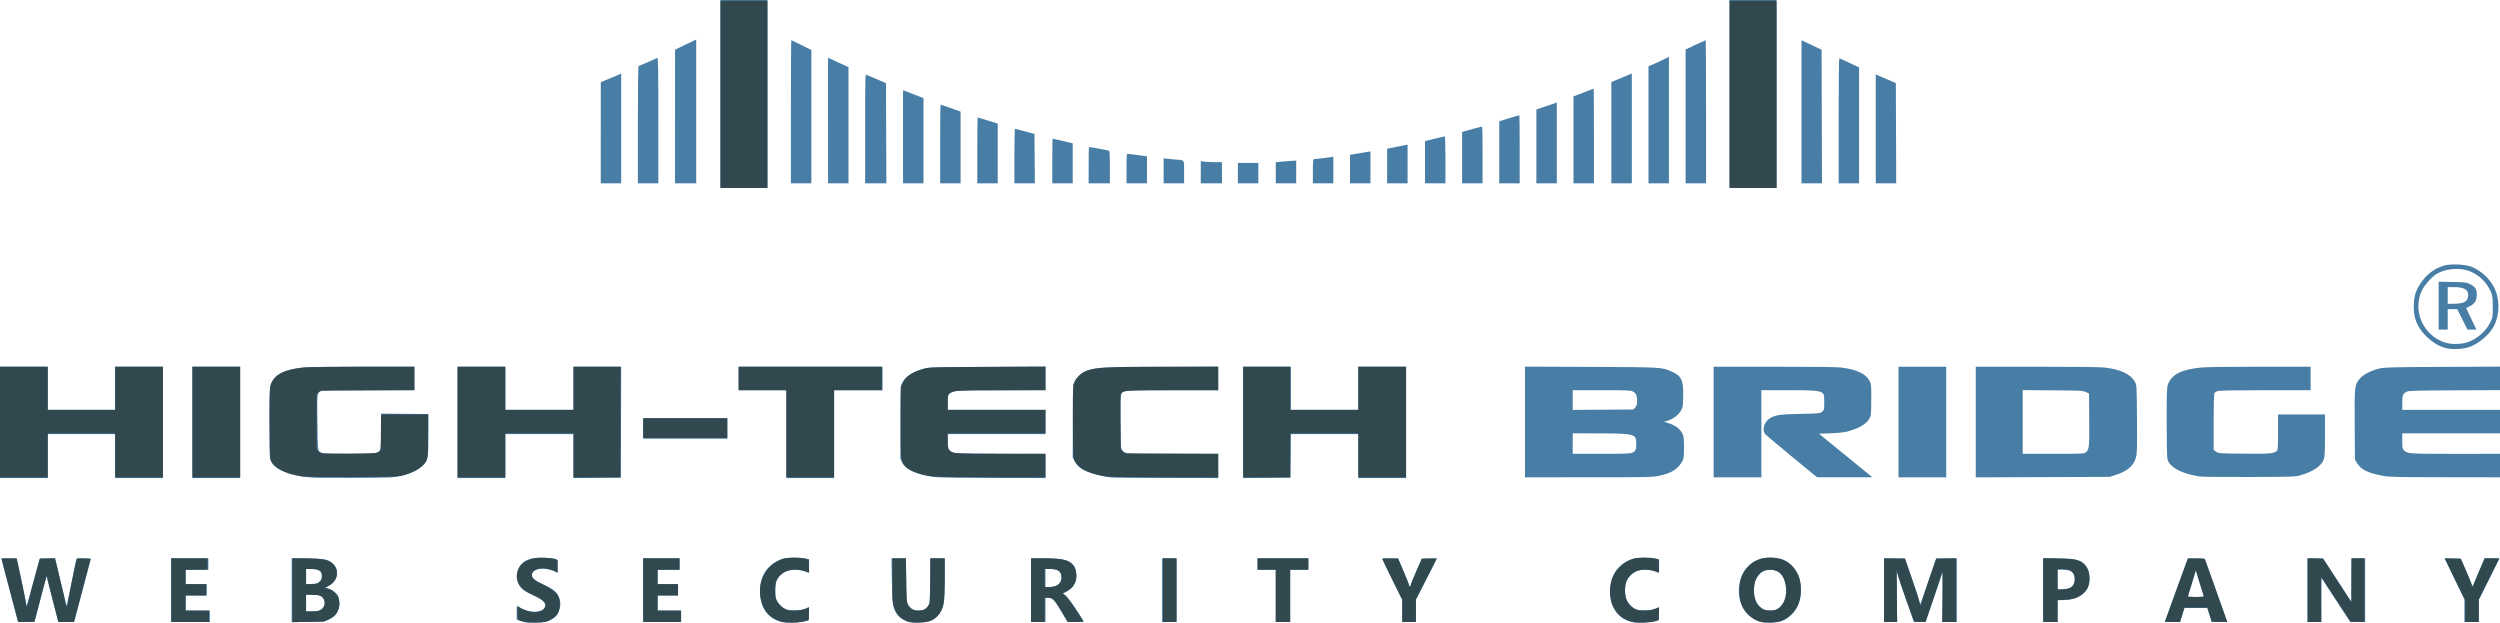 <?xml version="1.0" encoding="UTF-8"?>
<svg xmlns="http://www.w3.org/2000/svg" xmlns:xlink="http://www.w3.org/1999/xlink" width="365pt" height="90.91pt" viewBox="0 0 365 90.91" version="1.1">
<g id="surface1">
<path style=" stroke:none;fill-rule:nonzero;fill:rgb(28.2%,48.999%,65.099%);fill-opacity:1;" d="M 273.859 18.816 L 273.859 10.859 L 275.324 11.496 L 276.793 12.129 L 276.848 26.77 L 273.859 26.77 Z M 268.441 17.645 C 268.441 12.613 268.484 8.52 268.535 8.52 C 268.59 8.52 269.262 8.816 270.027 9.18 L 271.426 9.844 L 271.426 26.77 L 268.441 26.77 Z M 263.02 16.324 L 263.02 5.875 L 264.488 6.57 L 265.953 7.262 L 266.008 26.77 L 263.02 26.77 Z M 246.098 17 L 246.098 7.227 L 247.535 6.547 C 248.328 6.172 249 5.867 249.031 5.867 C 249.059 5.867 249.086 10.57 249.086 16.32 L 249.086 26.77 L 246.098 26.77 Z M 240.68 18.219 L 240.68 9.668 L 241.316 9.41 C 241.664 9.266 242.336 8.957 242.809 8.723 L 243.664 8.297 L 243.664 26.77 L 240.68 26.77 Z M 235.258 19.375 L 235.258 11.98 L 236.336 11.531 C 236.93 11.285 237.602 11.004 237.832 10.906 L 238.246 10.73 L 238.246 26.77 L 235.258 26.77 Z M 229.73 20.422 L 229.73 14.07 L 230.531 13.77 C 230.973 13.602 231.629 13.352 231.988 13.207 C 232.348 13.062 232.66 12.945 232.68 12.945 C 232.699 12.945 232.715 16.055 232.715 19.859 L 232.715 26.77 L 229.73 26.77 Z M 224.309 21.379 L 224.312 15.988 L 225.805 15.477 L 227.297 14.969 L 227.297 26.77 L 224.309 26.77 L 224.312 21.379 Z M 218.891 22.242 L 218.891 17.711 L 220.34 17.254 C 221.133 17.004 221.805 16.82 221.832 16.844 C 221.855 16.871 221.875 19.113 221.875 21.832 L 221.875 26.77 L 218.891 26.77 Z M 213.469 23.02 L 213.469 19.266 L 213.828 19.156 C 214.32 19.004 216.305 18.477 216.387 18.477 C 216.426 18.477 216.457 20.34 216.457 22.621 L 216.457 26.77 L 213.469 26.77 Z M 208.051 23.688 L 208.051 20.605 L 209.43 20.258 C 210.188 20.07 210.859 19.914 210.922 19.914 C 210.996 19.914 211.035 21.07 211.035 23.344 L 211.035 26.77 L 208.051 26.77 Z M 202.52 24.242 L 202.52 21.715 L 203.766 21.469 C 204.449 21.336 205.121 21.199 205.258 21.164 L 205.508 21.105 L 205.508 26.77 L 202.52 26.77 Z M 197.102 24.684 L 197.102 22.602 L 198.289 22.406 C 198.941 22.301 199.613 22.188 199.781 22.156 L 200.086 22.098 L 200.086 26.77 L 197.102 26.77 Z M 191.68 25 C 191.68 23.66 191.715 23.23 191.82 23.23 C 192.105 23.227 193.867 23.023 194.258 22.953 L 194.668 22.875 L 194.668 26.77 L 191.68 26.77 Z M 186.262 25.23 L 186.262 23.688 L 186.73 23.629 C 186.988 23.598 187.66 23.543 188.223 23.508 L 189.246 23.445 L 189.246 26.77 L 186.262 26.77 Z M 180.73 25.277 L 180.73 23.785 L 183.719 23.785 L 183.719 26.77 L 180.73 26.77 Z M 175.312 25.152 L 175.312 23.531 L 175.824 23.602 C 176.105 23.641 176.805 23.672 177.371 23.672 L 178.406 23.672 L 178.406 26.77 L 175.312 26.77 Z M 169.891 24.938 L 169.891 23.102 L 170.305 23.164 C 170.535 23.195 171.117 23.254 171.605 23.293 C 173 23.398 172.879 23.223 172.879 25.117 L 172.879 26.77 L 169.891 26.77 Z M 164.473 24.613 C 164.473 22.633 164.488 22.457 164.664 22.457 C 164.77 22.457 165.441 22.539 166.156 22.641 L 167.457 22.824 L 167.457 26.77 L 164.473 26.77 Z M 158.941 24.117 C 158.941 22.656 158.969 21.461 159 21.461 C 159.121 21.461 161.656 21.918 161.844 21.973 C 162.02 22.023 162.039 22.238 162.039 24.398 L 162.039 26.77 L 158.941 26.77 Z M 153.633 23.508 C 153.633 21.715 153.656 20.246 153.691 20.246 C 153.723 20.246 154.395 20.398 155.184 20.586 L 156.617 20.926 L 156.617 26.77 L 153.633 26.77 Z M 148.102 22.789 C 148.102 20.598 148.141 18.809 148.184 18.809 C 148.23 18.809 148.891 18.977 149.648 19.18 L 151.031 19.547 L 151.062 23.16 L 151.09 26.77 L 148.102 26.77 Z M 142.684 21.961 C 142.684 19.312 142.711 17.148 142.746 17.148 C 142.785 17.148 143.457 17.352 144.242 17.598 L 145.668 18.047 L 145.668 26.77 L 142.684 26.77 Z M 137.262 21.02 C 137.262 17.855 137.293 15.27 137.328 15.27 C 137.363 15.27 138.035 15.5 138.82 15.781 L 140.246 16.297 L 140.246 26.77 L 137.262 26.77 Z M 131.844 19.969 L 131.844 13.168 L 132.535 13.434 C 132.914 13.578 133.586 13.84 134.027 14.012 L 134.828 14.328 L 134.828 26.77 L 131.844 26.77 Z M 126.312 18.812 C 126.312 11.273 126.32 10.855 126.508 10.926 C 126.613 10.965 127.297 11.254 128.027 11.57 L 129.355 12.141 L 129.383 19.457 L 129.41 26.77 L 126.312 26.77 Z M 120.891 17.594 L 120.891 8.418 L 121.973 8.926 C 122.562 9.203 123.234 9.512 123.465 9.613 L 123.879 9.793 L 123.879 26.77 L 120.895 26.77 L 120.895 17.594 Z M 115.473 16.32 C 115.473 10.57 115.496 5.867 115.531 5.867 C 115.562 5.867 116.234 6.191 117.023 6.586 L 118.461 7.305 L 118.461 26.77 L 115.473 26.77 Z M 98.555 17.008 L 98.559 7.25 L 100.102 6.508 L 101.648 5.766 L 101.648 26.77 L 98.551 26.77 Z M 93.129 18.199 C 93.129 12.48 93.168 9.625 93.242 9.625 C 93.305 9.625 93.914 9.375 94.598 9.066 C 95.281 8.758 95.902 8.477 95.977 8.445 C 96.09 8.398 96.117 10.266 96.117 17.578 L 96.117 26.77 L 93.129 26.77 Z M 87.711 19.387 L 87.715 12.004 L 89.207 11.379 L 90.695 10.754 L 90.695 26.77 L 87.711 26.77 Z M 252.516 13.719 L 252.516 0.004 L 259.371 0.004 L 259.371 27.434 L 252.516 27.434 Z M 105.188 13.719 L 105.188 0.004 L 112.043 0.004 L 112.043 27.434 L 105.188 27.434 Z M 359.422 44.234 C 360.055 44.074 360.355 43.703 360.355 43.09 C 360.355 42.258 359.742 41.922 358.227 41.922 L 357.367 41.922 L 357.367 44.355 L 358.148 44.355 C 358.578 44.355 359.152 44.301 359.422 44.234 Z M 356.039 44.625 L 356.039 41.129 L 358.062 41.168 C 359.965 41.203 360.117 41.223 360.621 41.48 C 361.398 41.883 361.625 42.234 361.613 43.023 C 361.605 43.871 361.301 44.371 360.586 44.711 L 360.051 44.965 L 360.801 46.543 L 361.555 48.117 L 360.242 48.117 L 359.5 46.625 L 358.754 45.133 L 357.367 45.133 L 357.367 48.117 L 356.039 48.117 Z M 360.164 49.996 C 361.586 49.559 362.973 48.359 363.598 47.035 C 363.934 46.316 363.945 46.242 363.945 44.801 C 363.949 43.488 363.914 43.227 363.688 42.66 C 363.094 41.184 361.77 39.953 360.281 39.492 C 358.859 39.055 357.016 39.25 355.785 39.969 C 355.066 40.391 353.961 41.633 353.578 42.449 C 352.211 45.367 353.77 48.918 356.883 49.988 C 357.77 50.293 359.191 50.297 360.164 49.996 Z M 357.105 50.824 C 356.094 50.57 355.18 50.02 354.25 49.109 C 352.852 47.738 352.316 46.344 352.418 44.359 C 352.48 43.156 352.727 42.406 353.371 41.41 C 354.242 40.074 355.414 39.188 356.855 38.77 C 357.777 38.504 359.82 38.582 360.742 38.918 C 362.145 39.43 363.461 40.621 364.156 42.004 C 365.051 43.781 364.953 46.301 363.922 47.938 C 363.223 49.047 361.828 50.18 360.594 50.637 C 359.66 50.984 358.07 51.066 357.105 50.824 Z M 93.906 62.551 L 93.906 61.059 L 106.184 61.059 L 106.184 64.047 L 93.906 64.047 Z M 347.91 69.469 C 345.746 69.078 344.68 68.551 344.113 67.586 L 343.82 67.086 L 343.785 62.031 C 343.75 56.277 343.766 56.156 344.555 55.262 C 345.086 54.652 346.199 54.086 347.414 53.801 C 348.156 53.629 349.102 53.602 356.621 53.566 L 365 53.527 L 365 56.957 L 358.336 56.988 C 352.219 57.02 351.645 57.039 351.316 57.215 C 350.809 57.492 350.73 57.707 350.73 58.84 L 350.73 59.844 L 365 59.844 L 365 63.27 L 350.73 63.27 L 350.73 64.383 C 350.73 65.406 350.754 65.516 350.996 65.758 C 351.488 66.25 351.758 66.266 358.559 66.262 L 365 66.258 L 365 69.688 L 357.008 69.676 C 349.82 69.668 348.906 69.648 347.91 69.469 Z M 321.145 69.566 C 318.57 69.18 316.773 68.227 316.453 67.07 C 316.379 66.797 316.336 64.855 316.336 61.652 C 316.336 57.469 316.359 56.586 316.5 56.188 C 317.043 54.652 318.449 53.938 321.477 53.652 C 322.172 53.586 325.844 53.539 330.02 53.539 L 337.348 53.539 L 337.348 56.965 L 330.797 56.969 C 326.605 56.969 324.094 57.008 323.828 57.082 C 323.602 57.145 323.363 57.293 323.305 57.406 C 323.234 57.535 323.191 59.141 323.191 61.652 L 323.191 65.688 L 323.551 65.945 C 323.906 66.199 323.945 66.203 327.613 66.238 C 331.402 66.273 331.969 66.227 332.398 65.844 C 332.574 65.688 332.594 65.406 332.594 63.09 L 332.594 60.508 L 339.449 60.508 L 339.449 63.527 C 339.449 66.004 339.418 66.645 339.273 67.066 C 338.953 68.008 337.703 68.863 335.879 69.387 C 335.113 69.605 334.797 69.617 328.445 69.641 C 324.797 69.652 321.512 69.621 321.145 69.566 Z M 304.535 66.031 C 305.023 65.645 305.062 65.262 305.027 61.227 L 304.996 57.465 L 304.555 57.242 C 304.137 57.035 303.852 57.02 299.715 56.988 L 295.316 56.953 L 295.316 66.258 L 299.781 66.258 C 304.117 66.258 304.258 66.25 304.535 66.031 Z M 288.461 61.617 L 288.461 53.539 L 297.336 53.539 C 302.613 53.539 306.617 53.586 307.207 53.652 C 309.621 53.926 311.098 54.625 311.723 55.793 C 311.961 56.238 311.965 56.348 312 61.168 C 312.027 65.496 312.012 66.176 311.848 66.785 C 311.52 68.02 310.559 68.836 308.812 69.371 L 307.984 69.625 L 288.461 69.695 Z M 277.18 61.613 L 277.18 53.539 L 284.148 53.539 L 284.148 69.688 L 277.18 69.688 Z M 250.191 61.613 L 250.191 53.539 L 259.016 53.539 C 264.512 53.539 268.191 53.582 268.777 53.652 C 271.121 53.945 272.426 54.57 272.996 55.684 C 273.199 56.078 273.219 56.312 273.203 58.387 C 273.188 60.512 273.172 60.691 272.945 61.105 C 272.617 61.695 271.84 62.266 270.852 62.633 C 269.637 63.09 269.098 63.184 267.254 63.258 L 265.57 63.324 L 269.191 66.273 C 271.18 67.895 272.934 69.324 273.086 69.449 L 273.363 69.68 L 265.289 69.68 L 261.582 66.633 C 259.547 64.957 257.793 63.48 257.688 63.348 C 257.27 62.82 257.543 61.727 258.223 61.207 C 259.004 60.613 259.738 60.48 262.578 60.434 C 265.578 60.379 265.773 60.359 266.098 60.059 C 266.316 59.855 266.34 59.719 266.34 58.73 C 266.34 57.797 266.309 57.598 266.129 57.422 C 265.746 57.039 264.934 56.965 260.969 56.965 L 257.16 56.965 L 257.16 69.688 L 250.191 69.688 Z M 238.754 59.477 C 238.973 59.219 239.02 59.047 239.02 58.477 C 239.02 57.711 238.863 57.395 238.355 57.133 C 238.09 56.992 237.344 56.965 233.828 56.965 L 229.617 56.965 L 229.617 59.848 L 238.484 59.785 Z M 238.297 66.102 C 238.809 65.887 238.926 65.613 238.887 64.691 C 238.859 63.992 238.82 63.879 238.57 63.691 C 238.121 63.355 237.098 63.273 233.238 63.273 L 229.617 63.27 L 229.617 66.258 L 233.77 66.258 C 237.098 66.258 237.996 66.227 238.297 66.102 Z M 222.648 61.605 L 222.648 53.527 L 232.246 53.566 C 242.727 53.609 242.637 53.605 244.109 54.27 C 245.512 54.902 245.801 55.543 245.746 57.887 C 245.711 59.43 245.703 59.488 245.379 60.008 C 244.996 60.621 244.199 61.215 243.465 61.43 L 242.957 61.578 L 243.594 61.777 C 244.742 62.137 245.465 62.746 245.75 63.59 C 245.918 64.086 245.914 66.496 245.746 67.062 C 245.672 67.305 245.375 67.762 245.086 68.082 C 244.445 68.781 243.613 69.18 242.191 69.473 C 241.242 69.668 240.562 69.684 231.914 69.684 L 222.648 69.688 Z M 181.504 61.668 L 181.504 53.539 L 188.473 53.539 L 188.473 59.844 L 198.316 59.844 L 198.316 53.539 L 205.285 53.539 L 205.285 69.797 L 198.316 69.797 L 198.316 63.383 L 188.477 63.383 L 188.445 66.562 L 188.418 69.742 L 184.961 69.77 L 181.504 69.801 Z M 162.258 69.723 C 159.074 69.23 157.539 68.551 156.918 67.359 L 156.609 66.77 L 156.672 56.129 L 156.957 55.582 C 157.301 54.914 158.113 54.266 158.887 54.043 C 160.344 53.625 160.531 53.617 169.254 53.57 L 177.855 53.523 L 177.855 56.965 L 171.355 56.969 C 166.996 56.969 164.715 57.008 164.414 57.09 C 163.539 57.328 163.586 57.082 163.59 61.434 C 163.59 65.703 163.594 65.734 164.254 66.062 C 164.605 66.242 165.176 66.258 171.246 66.258 L 177.855 66.258 L 177.855 69.797 L 170.195 69.781 C 165.98 69.773 162.41 69.746 162.258 69.723 Z M 136.84 69.676 C 134.91 69.492 133.238 68.98 132.359 68.312 C 132.145 68.145 131.852 67.777 131.711 67.492 L 131.453 66.977 L 131.453 61.832 C 131.453 58.004 131.492 56.57 131.594 56.23 C 131.914 55.176 133.051 54.336 134.828 53.832 C 135.637 53.605 135.898 53.598 144.148 53.562 L 152.637 53.527 L 152.637 56.957 L 146.027 56.988 C 139.453 57.02 139.418 57.023 138.965 57.266 C 138.711 57.398 138.477 57.59 138.438 57.691 C 138.398 57.789 138.367 58.312 138.367 58.855 L 138.367 59.844 L 152.637 59.844 L 152.637 63.383 L 138.367 63.383 L 138.367 64.316 C 138.367 65.398 138.473 65.695 138.957 65.988 C 139.289 66.191 139.633 66.203 145.973 66.234 L 152.637 66.266 L 152.637 69.797 L 145.199 69.781 C 141.105 69.773 137.348 69.727 136.84 69.676 Z M 114.809 63.383 L 114.809 56.965 L 107.84 56.965 L 107.84 53.539 L 128.855 53.539 L 128.855 56.965 L 121.777 56.965 L 121.777 69.797 L 114.809 69.797 Z M 66.805 61.668 L 66.805 53.539 L 73.773 53.539 L 73.773 59.844 L 83.73 59.844 L 83.73 53.539 L 90.699 53.539 L 90.668 61.641 L 90.641 69.742 L 87.184 69.77 L 83.73 69.801 L 83.73 63.383 L 73.773 63.383 L 73.773 69.797 L 66.805 69.797 Z M 45.516 69.723 C 41.844 69.418 39.676 68.391 39.41 66.828 C 39.359 66.543 39.32 64.148 39.32 61.5 C 39.32 56.297 39.324 56.246 39.934 55.363 C 40.543 54.473 41.965 53.902 44.172 53.656 C 44.82 53.582 48.195 53.539 52.863 53.539 L 60.5 53.539 L 60.5 56.965 L 53.949 56.969 C 49.781 56.969 47.246 57.008 46.984 57.082 C 46.266 57.281 46.281 57.168 46.344 61.711 C 46.406 66.23 46.352 65.926 47.117 66.145 C 47.648 66.297 54.238 66.289 54.785 66.141 C 55.641 65.902 55.637 65.918 55.637 62.992 L 55.637 60.391 L 59.09 60.422 L 62.547 60.449 L 62.547 63.438 C 62.547 66.953 62.5 67.227 61.734 67.969 C 60.828 68.852 59.234 69.457 57.238 69.684 C 56.348 69.781 46.645 69.816 45.516 69.723 Z M 28.094 61.668 L 28.094 53.539 L 35.062 53.539 L 35.062 69.797 L 28.094 69.797 Z M 0 61.668 L 0 53.539 L 6.969 53.539 L 6.969 59.844 L 16.812 59.844 L 16.812 53.539 L 23.781 53.539 L 23.781 69.797 L 16.812 69.797 L 16.812 63.383 L 6.969 63.383 L 6.969 69.797 L 0 69.797 Z M 359.801 89.148 L 359.801 87.484 L 358.363 84.543 C 357.574 82.922 356.926 81.578 356.926 81.555 C 356.926 81.531 357.457 81.527 358.105 81.543 L 359.289 81.574 L 359.945 83.07 C 360.305 83.891 360.688 84.812 360.797 85.117 C 360.957 85.57 361.008 85.629 361.074 85.445 C 361.117 85.324 361.508 84.391 361.941 83.375 L 362.734 81.52 L 363.812 81.52 C 364.402 81.52 364.891 81.547 364.891 81.578 C 364.891 81.609 364.219 82.977 363.395 84.617 L 361.902 87.602 L 361.902 90.812 L 359.801 90.812 Z M 336.906 86.168 L 336.906 81.52 L 338.039 81.52 L 339.172 81.523 L 341.219 84.664 L 343.266 87.809 L 343.297 84.664 L 343.324 81.52 L 345.312 81.52 L 345.312 90.812 L 343.156 90.812 L 341.055 87.602 L 338.953 84.395 L 338.922 87.602 L 338.895 90.812 L 336.906 90.812 Z M 321.754 87.094 C 321.754 87.059 321.508 86.25 321.207 85.297 C 320.906 84.348 320.641 83.469 320.613 83.344 C 320.562 83.133 320.562 83.133 320.551 83.34 C 320.543 83.457 320.285 84.336 319.984 85.293 C 319.68 86.246 319.43 87.059 319.43 87.094 C 319.43 87.133 319.953 87.16 320.594 87.16 C 321.23 87.16 321.754 87.133 321.754 87.094 Z M 317.719 86.195 L 319.402 81.574 L 321.906 81.574 L 323.543 86.168 C 324.441 88.691 325.18 90.77 325.18 90.785 C 325.18 90.801 324.672 90.812 324.047 90.812 L 322.914 90.812 L 322.25 88.766 L 318.945 88.766 L 318.613 89.789 L 318.277 90.812 L 316.039 90.812 Z M 302.305 85.762 C 303.148 85.27 303.094 83.703 302.223 83.309 C 302.07 83.238 301.598 83.18 301.176 83.18 L 300.406 83.18 L 300.406 86.086 L 301.172 86.031 C 301.641 85.996 302.078 85.895 302.305 85.762 Z M 298.305 86.168 L 298.305 81.52 L 300.328 81.52 C 303.312 81.52 304.195 81.82 304.785 83.027 C 305.145 83.762 305.191 84.953 304.887 85.695 C 304.418 86.848 302.984 87.605 301.277 87.605 L 300.406 87.605 L 300.406 90.812 L 298.305 90.812 Z M 275.078 86.168 L 275.078 81.52 L 278.121 81.52 L 279.145 84.48 C 279.703 86.105 280.195 87.602 280.234 87.797 C 280.273 87.996 280.336 88.156 280.371 88.152 C 280.41 88.148 280.887 86.82 281.426 85.195 C 281.969 83.57 282.48 82.078 282.562 81.879 L 282.711 81.52 L 285.695 81.52 L 285.695 90.812 L 283.586 90.812 L 283.617 87.102 C 283.637 85.062 283.617 83.484 283.578 83.59 C 283.543 83.699 283.336 84.336 283.117 85.004 C 282.898 85.676 282.363 87.254 281.93 88.516 L 281.137 90.812 L 279.445 90.812 L 278.312 87.621 C 277.691 85.867 277.129 84.176 277.062 83.863 C 276.992 83.547 276.93 83.289 276.922 83.289 C 276.91 83.289 276.918 84.984 276.938 87.051 L 276.973 90.812 L 275.078 90.812 Z M 204.73 89.207 L 204.73 87.602 L 203.887 85.914 C 203.422 84.988 202.754 83.621 202.402 82.875 L 201.762 81.52 L 204.129 81.52 L 204.93 83.395 C 205.367 84.43 205.727 85.348 205.727 85.441 C 205.727 85.68 205.945 85.656 205.953 85.418 C 205.957 85.312 206.32 84.406 206.766 83.402 L 207.566 81.574 L 208.691 81.543 L 209.812 81.512 L 208.27 84.543 L 206.723 87.57 L 206.723 90.812 L 204.73 90.812 Z M 186.262 86.996 L 186.262 83.18 L 183.605 83.18 L 183.605 81.52 L 191.016 81.52 L 191.016 83.18 L 188.363 83.18 L 188.363 90.812 L 186.262 90.812 Z M 169.672 86.168 L 169.672 81.52 L 171.77 81.52 L 171.77 90.812 L 169.672 90.812 Z M 153.906 85.617 C 154.566 85.465 154.961 84.973 154.961 84.305 C 154.961 83.43 154.473 83.07 153.293 83.07 L 152.637 83.07 L 152.637 85.723 L 153.051 85.723 C 153.277 85.719 153.664 85.672 153.906 85.617 Z M 150.535 86.168 L 150.535 81.52 L 152.559 81.52 C 155.32 81.52 156.285 81.785 156.848 82.695 C 157.145 83.18 157.258 84.301 157.062 84.895 C 156.875 85.453 156.227 86.156 155.652 86.41 L 155.188 86.617 L 155.645 87.027 C 156 87.344 157.41 89.355 158.207 90.672 C 158.273 90.781 158.02 90.812 157.078 90.812 L 155.867 90.812 L 155.008 89.363 C 153.949 87.582 153.66 87.273 153.07 87.273 L 152.637 87.273 L 152.637 90.812 L 150.535 90.812 Z M 93.906 86.168 L 93.906 81.52 L 99.215 81.52 L 99.215 83.18 L 96.008 83.18 L 96.008 85.281 L 98.992 85.281 L 98.992 86.941 L 96.008 86.941 L 96.008 89.152 L 99.434 89.152 L 99.434 90.812 L 93.906 90.812 Z M 46.695 84.855 C 46.961 84.555 47.016 84.41 46.984 84.031 C 46.938 83.363 46.469 83.07 45.441 83.07 L 44.684 83.07 L 44.684 85.305 L 45.527 85.262 C 46.316 85.223 46.387 85.199 46.695 84.855 Z M 46.652 89.109 C 47.316 88.766 47.555 88.18 47.289 87.547 C 47.074 87.027 46.59 86.828 45.52 86.828 L 44.684 86.828 L 44.684 89.262 L 45.52 89.262 C 46.02 89.262 46.477 89.199 46.652 89.109 Z M 42.582 86.168 L 42.582 81.5 L 44.934 81.547 C 46.816 81.582 47.383 81.629 47.781 81.781 C 49.535 82.457 49.727 84.5 48.125 85.469 L 47.539 85.82 L 47.988 85.953 C 48.562 86.125 49.207 86.66 49.398 87.121 C 49.484 87.324 49.551 87.773 49.551 88.125 C 49.543 89.242 49.031 90.004 47.949 90.5 C 47.434 90.738 47.219 90.758 44.988 90.793 L 42.582 90.832 Z M 24.996 86.168 L 24.996 81.52 L 30.418 81.52 L 30.418 83.18 L 27.098 83.18 L 27.098 85.281 L 30.195 85.281 L 30.195 86.941 L 27.098 86.941 L 27.098 89.152 L 30.637 89.152 L 30.637 90.812 L 24.996 90.812 Z M 2.598 90.672 C 2.551 90.539 0.422 82.441 0.27 81.82 L 0.195 81.512 L 2.469 81.574 L 3.164 84.84 C 3.547 86.633 3.863 88.227 3.871 88.379 C 3.875 88.531 4.043 88.031 4.246 87.273 C 4.445 86.512 4.879 84.906 5.207 83.707 L 5.809 81.523 L 6.926 81.52 L 8.043 81.52 L 8.824 84.754 C 9.258 86.535 9.633 88.09 9.656 88.211 C 9.727 88.566 9.781 88.332 10.453 85.004 C 10.797 83.301 11.102 81.82 11.133 81.715 C 11.18 81.547 11.332 81.52 12.238 81.52 C 13.188 81.52 13.281 81.539 13.227 81.715 C 13.137 82.004 10.84 90.715 10.84 90.766 C 10.84 90.793 10.32 90.812 9.684 90.812 L 8.523 90.812 L 8.395 90.34 C 8.324 90.082 7.934 88.578 7.527 86.996 L 6.793 84.121 L 5.914 87.465 L 5.035 90.812 L 3.84 90.812 C 2.984 90.812 2.633 90.773 2.598 90.672 Z M 259.492 88.895 C 260.477 88.375 260.965 86.973 260.703 85.418 C 260.441 83.875 259.594 83.105 258.258 83.203 C 257.512 83.254 257.184 83.449 256.641 84.156 C 255.777 85.281 255.91 87.551 256.895 88.531 C 257.57 89.207 258.625 89.352 259.492 88.895 Z M 256.738 90.703 C 254.688 89.953 253.555 87.777 253.949 85.336 C 254.258 83.414 255.387 82.062 257.09 81.574 C 258.09 81.285 259.672 81.383 260.5 81.781 C 261.832 82.422 262.703 83.691 262.902 85.289 C 263.203 87.68 262.23 89.707 260.367 90.57 C 259.527 90.961 257.629 91.027 256.738 90.703 Z M 237.863 90.695 C 236.992 90.387 236.344 89.906 235.871 89.219 C 235.355 88.461 235.145 87.828 235.07 86.809 C 234.883 84.234 236.234 82.168 238.504 81.562 C 239.203 81.379 240.906 81.363 241.664 81.539 L 242.227 81.668 L 242.227 82.656 C 242.227 83.555 242.211 83.637 242.035 83.566 C 240.848 83.07 239.66 83.043 238.789 83.484 C 238.121 83.824 237.547 84.496 237.367 85.145 C 237.305 85.371 237.25 85.863 237.25 86.234 C 237.25 87.422 237.695 88.285 238.578 88.805 C 239.023 89.066 239.188 89.098 240.125 89.098 C 240.977 89.098 241.277 89.051 241.707 88.852 L 242.234 88.609 L 242.203 89.57 L 242.172 90.535 L 241.73 90.691 C 241.469 90.785 240.719 90.863 239.902 90.887 C 238.719 90.922 238.43 90.891 237.863 90.695 Z M 132.543 90.77 C 131.469 90.418 130.824 89.746 130.457 88.598 C 130.297 88.098 130.254 87.426 130.211 84.758 L 130.16 81.52 L 132.266 81.52 L 132.305 84.645 C 132.336 87.508 132.359 87.809 132.562 88.211 C 133.164 89.418 134.945 89.504 135.57 88.355 C 135.746 88.031 135.773 87.621 135.805 84.758 L 135.836 81.52 L 137.926 81.52 L 137.926 84.43 C 137.926 86.055 137.871 87.629 137.805 87.992 C 137.566 89.281 136.934 90.18 135.945 90.629 C 135.301 90.918 133.266 91.004 132.543 90.77 Z M 113.793 90.715 C 112.062 90.145 111.078 88.738 110.969 86.664 C 110.848 84.441 111.746 82.781 113.551 81.891 C 114.316 81.512 114.465 81.477 115.594 81.43 C 116.348 81.398 117.059 81.434 117.469 81.52 L 118.129 81.66 L 118.129 82.652 C 118.129 83.555 118.109 83.637 117.934 83.566 C 116.43 82.941 114.895 83.082 113.996 83.934 C 113.371 84.527 113.203 85.004 113.203 86.23 C 113.203 87.277 113.227 87.379 113.539 87.887 C 113.746 88.223 114.078 88.555 114.418 88.762 C 114.922 89.074 115.031 89.098 116.02 89.098 C 116.871 89.094 117.18 89.047 117.605 88.852 L 118.137 88.609 L 118.105 89.57 L 118.07 90.535 L 117.629 90.691 C 117.367 90.785 116.629 90.863 115.805 90.887 C 114.684 90.914 114.305 90.883 113.793 90.715 Z M 76.707 90.848 C 76.582 90.82 76.246 90.723 75.957 90.629 L 75.434 90.461 L 75.434 89.477 C 75.434 88.934 75.461 88.488 75.488 88.488 C 75.523 88.488 75.809 88.633 76.125 88.812 C 77.289 89.465 78.918 89.484 79.414 88.852 C 79.535 88.695 79.637 88.48 79.637 88.371 C 79.637 87.965 79.039 87.461 77.98 86.973 C 76.605 86.336 76.145 86.008 75.805 85.426 C 75.375 84.695 75.332 83.809 75.688 83.035 C 76.238 81.828 77.41 81.344 79.547 81.438 C 80.234 81.465 80.934 81.547 81.102 81.613 C 81.398 81.734 81.406 81.754 81.406 82.672 L 81.406 83.609 L 80.906 83.387 C 79.398 82.723 77.645 83.023 77.645 83.953 C 77.645 84.383 78.102 84.75 79.43 85.383 C 80.895 86.082 81.438 86.578 81.691 87.449 C 81.84 87.965 81.852 88.184 81.75 88.688 C 81.684 89.023 81.539 89.449 81.43 89.641 C 81.16 90.109 80.309 90.656 79.633 90.801 C 79.09 90.918 77.156 90.949 76.707 90.848 "/>
<path style=" stroke:none;fill-rule:nonzero;fill:rgb(19.6%,28.2%,31%);fill-opacity:1;" d="M 252.516 13.773 L 252.516 0.113 L 259.371 0.113 L 259.371 27.434 L 252.516 27.434 Z M 105.188 13.773 L 105.188 0.113 L 112.043 0.113 L 112.043 27.434 L 105.188 27.434 Z M 93.906 62.496 L 93.906 61.059 L 106.184 61.059 L 106.184 63.934 L 93.906 63.934 Z M 181.504 61.613 L 181.504 53.539 L 188.363 53.539 L 188.363 59.844 L 198.316 59.844 L 198.316 53.539 L 205.285 53.539 L 205.285 69.688 L 198.316 69.688 L 198.316 63.27 L 188.363 63.27 L 188.363 69.688 L 181.504 69.688 Z M 160.906 69.465 C 158.605 68.984 157.484 68.383 156.914 67.316 C 156.68 66.875 156.672 66.77 156.641 61.793 C 156.605 56.094 156.629 55.887 157.348 55.086 C 158.633 53.664 159.691 53.539 170.18 53.539 L 177.855 53.539 L 177.855 56.965 L 171.215 56.965 C 164.219 56.965 164.012 56.98 163.652 57.469 C 163.566 57.586 163.547 58.805 163.586 61.609 L 163.641 65.59 L 163.949 65.895 L 164.254 66.203 L 171.055 66.23 L 177.855 66.262 L 177.855 69.688 L 169.863 69.676 C 162.59 69.664 161.785 69.648 160.906 69.465 Z M 135.793 69.52 C 134.039 69.223 132.781 68.719 132.148 68.059 C 131.512 67.391 131.512 67.398 131.512 61.691 L 131.512 56.457 L 131.801 55.875 C 132.301 54.871 133.328 54.23 135.16 53.785 C 135.777 53.633 137.07 53.602 144.258 53.566 L 152.637 53.527 L 152.637 56.965 L 146.25 56.965 C 138.035 56.965 138.367 56.887 138.367 58.816 L 138.367 59.844 L 152.637 59.844 L 152.637 63.27 L 138.367 63.27 L 138.367 64.383 C 138.367 65.402 138.391 65.516 138.633 65.758 C 139.121 66.25 139.391 66.266 146.195 66.262 L 152.637 66.258 L 152.637 69.688 L 144.645 69.676 C 138.625 69.668 136.441 69.629 135.793 69.52 Z M 114.809 63.324 L 114.809 56.965 L 107.84 56.965 L 107.84 53.539 L 128.746 53.539 L 128.746 56.965 L 121.777 56.965 L 121.777 69.688 L 114.809 69.688 Z M 66.805 61.613 L 66.805 53.539 L 73.773 53.539 L 73.773 59.844 L 83.73 59.844 L 83.73 53.539 L 90.586 53.539 L 90.586 69.688 L 83.73 69.688 L 83.73 63.27 L 73.773 63.27 L 73.773 69.688 L 66.805 69.688 Z M 44.188 69.566 C 41.609 69.18 39.816 68.227 39.496 67.07 C 39.418 66.797 39.379 64.855 39.375 61.652 C 39.375 57.469 39.402 56.586 39.543 56.188 C 40.086 54.652 41.492 53.938 44.52 53.652 C 45.215 53.586 48.902 53.539 53.117 53.539 L 60.5 53.539 L 60.5 56.961 L 53.652 56.992 L 46.805 57.02 L 46.234 57.559 L 46.234 65.605 L 46.496 65.867 C 46.645 66.012 46.93 66.164 47.133 66.199 C 47.34 66.238 49.18 66.254 51.23 66.234 C 54.82 66.203 54.969 66.191 55.27 65.969 L 55.578 65.734 L 55.609 63.121 L 55.641 60.504 L 62.492 60.504 L 62.492 63.527 C 62.492 66.004 62.461 66.645 62.316 67.066 C 61.996 68.008 60.746 68.863 58.922 69.387 C 58.156 69.605 57.84 69.617 51.488 69.641 C 47.836 69.652 44.551 69.621 44.188 69.566 Z M 28.094 61.613 L 28.094 53.539 L 35.062 53.539 L 35.062 69.688 L 28.094 69.688 Z M 0 61.613 L 0 53.539 L 6.969 53.539 L 6.969 59.844 L 16.812 59.844 L 16.812 53.539 L 23.781 53.539 L 23.781 69.688 L 16.812 69.688 L 16.812 63.27 L 6.969 63.27 L 6.969 69.688 L 0 69.688 Z M 359.91 89.223 L 359.91 87.633 L 358.422 84.574 L 356.934 81.512 L 359.262 81.574 L 359.984 83.234 C 360.379 84.148 360.77 85.094 360.848 85.336 C 360.965 85.707 361 85.742 361.066 85.559 C 361.164 85.285 362.121 83.02 362.504 82.156 L 362.785 81.52 L 364.891 81.52 L 363.395 84.508 L 361.902 87.492 L 361.902 90.812 L 359.91 90.812 Z M 336.906 86.164 L 336.906 81.512 L 338.031 81.543 L 339.16 81.574 L 341.238 84.77 L 343.32 87.965 L 343.32 81.52 L 345.199 81.52 L 345.199 90.82 L 344.184 90.789 L 343.164 90.758 L 341.039 87.512 C 339.871 85.727 338.898 84.25 338.879 84.23 C 338.859 84.211 338.859 85.684 338.879 87.504 L 338.914 90.812 L 336.906 90.812 Z M 321.754 87.02 C 321.754 86.938 321.562 86.305 321.328 85.609 C 321.094 84.91 320.836 84.066 320.754 83.734 C 320.66 83.352 320.586 83.207 320.559 83.344 C 320.531 83.469 320.27 84.32 319.973 85.238 C 319.676 86.16 319.43 86.969 319.43 87.035 C 319.43 87.121 319.805 87.16 320.594 87.16 C 321.469 87.16 321.754 87.125 321.754 87.02 Z M 316.113 90.75 C 316.113 90.719 316.816 88.766 317.672 86.41 C 318.531 84.055 319.285 81.992 319.344 81.824 L 319.453 81.52 L 320.645 81.52 C 321.68 81.52 321.852 81.547 321.918 81.715 C 321.961 81.82 322.641 83.723 323.434 85.945 C 324.223 88.164 324.941 90.172 325.023 90.402 L 325.176 90.82 L 322.926 90.758 L 322.609 89.734 L 322.297 88.711 L 318.906 88.711 L 318.594 89.762 L 318.277 90.812 L 317.195 90.812 C 316.598 90.812 316.113 90.785 316.113 90.75 Z M 302.098 85.906 C 302.648 85.672 302.871 85.348 302.922 84.699 C 303.008 83.629 302.383 83.09 301.043 83.074 L 300.406 83.07 L 300.406 86.055 L 301.074 86.055 C 301.441 86.055 301.898 85.988 302.098 85.906 Z M 298.305 86.156 L 298.305 81.496 L 300.543 81.547 C 303.133 81.605 303.594 81.715 304.332 82.453 C 304.895 83.016 305.094 83.656 305.035 84.707 C 304.98 85.664 304.574 86.387 303.797 86.91 C 303.105 87.375 302.668 87.496 301.43 87.57 L 300.406 87.633 L 300.406 90.812 L 298.305 90.812 Z M 275.078 86.164 L 275.078 81.516 L 276.598 81.547 L 278.117 81.574 L 279.133 84.508 C 279.691 86.121 280.184 87.648 280.227 87.906 C 280.301 88.379 280.496 88.566 280.496 88.168 C 280.496 88.051 280.988 86.52 281.59 84.766 L 282.68 81.574 L 284.133 81.547 L 285.586 81.516 L 285.586 90.812 L 283.57 90.812 L 283.609 86.98 C 283.645 83.676 283.629 83.223 283.504 83.691 C 283.426 83.988 282.855 85.715 282.234 87.523 L 281.109 90.82 L 280.281 90.789 L 279.457 90.758 L 278.371 87.715 C 277.773 86.043 277.203 84.352 277.109 83.953 C 277.016 83.559 276.93 83.227 276.914 83.211 C 276.902 83.195 276.91 84.902 276.938 87 L 276.984 90.812 L 275.078 90.812 Z M 204.73 89.176 L 204.73 87.539 L 203.293 84.629 C 202.504 83.031 201.855 81.676 201.855 81.617 C 201.855 81.555 202.324 81.527 202.988 81.543 L 204.117 81.574 L 204.922 83.457 C 205.363 84.492 205.727 85.422 205.727 85.531 L 205.84 85.723 L 205.953 85.531 C 205.953 85.422 206.324 84.492 206.773 83.457 L 207.598 81.574 L 208.652 81.543 C 209.234 81.527 209.711 81.547 209.711 81.59 C 209.711 81.633 209.035 82.98 208.215 84.582 L 206.723 87.492 L 206.723 90.812 L 204.73 90.812 Z M 186.262 86.996 L 186.262 83.18 L 183.605 83.18 L 183.605 81.52 L 191.016 81.52 L 191.016 83.18 L 188.363 83.18 L 188.363 90.812 L 186.262 90.812 Z M 169.781 86.168 L 169.781 81.52 L 171.77 81.52 L 171.77 90.812 L 169.781 90.812 Z M 154.188 85.543 C 154.828 85.289 155.141 84.609 154.945 83.895 C 154.781 83.305 154.32 83.07 153.328 83.07 L 152.527 83.07 L 152.527 85.723 L 153.133 85.723 C 153.465 85.723 153.938 85.645 154.188 85.543 Z M 150.535 86.168 L 150.535 81.52 L 152.395 81.52 C 155.059 81.52 156.004 81.742 156.656 82.516 C 157.223 83.191 157.309 84.359 156.855 85.246 C 156.59 85.77 156.379 85.965 155.617 86.383 C 155.285 86.566 155.074 86.715 155.148 86.719 C 155.465 86.723 156.125 87.508 157.113 89.043 C 157.691 89.945 158.168 90.715 158.168 90.75 C 158.168 90.781 157.656 90.809 157.031 90.809 L 155.898 90.805 L 155.016 89.305 C 153.977 87.547 153.707 87.273 153.016 87.273 L 152.527 87.273 L 152.527 90.812 L 150.535 90.812 Z M 93.906 86.168 L 93.906 81.52 L 99.215 81.52 L 99.215 83.18 L 96.008 83.18 L 96.008 85.281 L 98.992 85.281 L 98.992 86.941 L 96.008 86.941 L 96.008 89.152 L 99.434 89.152 L 99.434 90.812 L 93.906 90.812 Z M 46.457 85.113 C 46.633 85.023 46.832 84.852 46.895 84.734 C 47.02 84.5 47.047 83.848 46.938 83.57 C 46.816 83.254 46.281 83.07 45.465 83.07 L 44.684 83.07 L 44.684 85.281 L 45.41 85.281 C 45.84 85.281 46.266 85.215 46.457 85.113 Z M 46.852 89.055 C 47.52 88.648 47.621 87.688 47.051 87.152 C 46.801 86.918 46.648 86.879 45.727 86.848 L 44.684 86.809 L 44.684 89.262 L 45.598 89.262 C 46.293 89.262 46.59 89.215 46.852 89.055 Z M 42.695 86.176 L 42.695 81.52 L 44.539 81.52 C 47.305 81.52 48.285 81.77 48.855 82.613 C 49.551 83.648 49.141 84.926 47.906 85.551 L 47.395 85.812 L 47.836 85.93 C 49.41 86.355 50.031 88.023 49.152 89.449 C 48.891 89.875 48.672 90.059 48.066 90.371 L 47.305 90.758 L 45 90.797 L 42.695 90.832 Z M 24.996 86.168 L 24.996 81.52 L 30.305 81.52 L 30.305 83.18 L 27.098 83.18 L 27.098 85.281 L 30.086 85.281 L 30.086 86.941 L 27.098 86.941 L 27.098 89.152 L 30.527 89.152 L 30.527 90.812 L 24.996 90.812 Z M 2.508 90.234 C 2.414 89.914 1.887 87.91 1.328 85.777 C 0.773 83.648 0.297 81.82 0.266 81.715 C 0.211 81.539 0.312 81.52 1.312 81.52 L 2.414 81.52 L 2.582 82.266 C 2.988 84.055 3.871 88.398 3.879 88.625 C 3.887 88.762 3.961 88.551 4.051 88.156 C 4.137 87.762 4.574 86.121 5.016 84.508 L 5.824 81.574 L 8.02 81.512 L 8.824 84.863 C 9.27 86.707 9.633 88.301 9.629 88.406 L 9.734 88.598 C 9.793 88.598 9.844 88.477 9.844 88.328 C 9.844 88.066 11.152 81.613 11.219 81.547 C 11.238 81.527 11.699 81.527 12.242 81.543 L 13.227 81.574 L 12.008 86.195 L 10.789 90.812 L 9.652 90.812 C 9.027 90.812 8.516 90.789 8.516 90.766 C 8.516 90.738 8.145 89.281 7.688 87.527 C 7.23 85.777 6.855 84.215 6.852 84.066 C 6.848 83.914 6.602 84.734 6.301 85.891 C 6 87.047 5.59 88.613 5.387 89.375 L 5.016 90.758 L 2.672 90.82 Z M 259.777 88.75 C 260.68 88.023 261.031 86.539 260.652 85.059 C 260.328 83.789 259.617 83.18 258.453 83.18 C 257.008 83.18 256.191 84.113 256.078 85.891 C 256.012 87.004 256.227 87.832 256.742 88.41 C 257.293 89.031 257.641 89.168 258.562 89.129 C 259.258 89.098 259.406 89.051 259.777 88.75 Z M 257.129 90.809 C 256.496 90.648 255.863 90.293 255.316 89.785 C 254.359 88.906 253.945 87.82 253.941 86.207 C 253.941 84.617 254.395 83.492 255.418 82.551 C 256.371 81.672 257.398 81.344 258.895 81.438 C 260.562 81.543 261.773 82.375 262.496 83.922 C 262.781 84.531 262.844 84.82 262.887 85.719 C 262.973 87.52 262.559 88.719 261.508 89.715 C 260.629 90.547 259.898 90.84 258.602 90.879 C 258.023 90.898 257.359 90.867 257.129 90.809 Z M 238.137 90.746 C 236.473 90.297 235.402 89.016 235.121 87.137 C 234.977 86.16 235.141 84.953 235.531 84.094 C 236.074 82.91 237.414 81.824 238.699 81.527 C 239.336 81.379 240.922 81.398 241.617 81.559 L 242.172 81.688 L 242.234 83.609 L 241.625 83.395 C 240.812 83.109 239.469 83.105 238.844 83.391 C 238.227 83.672 237.633 84.312 237.422 84.922 C 237.156 85.711 237.195 86.984 237.512 87.664 C 237.789 88.262 238.301 88.762 238.879 89.004 C 239.551 89.285 241.059 89.172 242.039 88.766 C 242.223 88.688 242.234 88.754 242.203 89.609 L 242.172 90.535 L 241.453 90.723 C 240.559 90.953 238.949 90.965 238.137 90.746 Z M 132.672 90.773 C 131.512 90.391 130.855 89.734 130.512 88.621 C 130.316 87.984 130.293 87.586 130.293 84.715 L 130.293 81.52 L 132.27 81.52 L 132.305 84.699 C 132.336 87.57 132.359 87.922 132.555 88.309 C 132.879 88.961 133.297 89.172 134.188 89.129 C 134.832 89.094 134.977 89.047 135.27 88.77 C 135.453 88.59 135.652 88.27 135.715 88.055 C 135.773 87.836 135.824 86.277 135.824 84.59 L 135.824 81.52 L 137.926 81.52 L 137.926 84.312 C 137.926 88.094 137.77 88.922 136.887 89.898 C 136.281 90.57 135.551 90.84 134.223 90.883 C 133.5 90.906 132.961 90.871 132.672 90.773 Z M 113.906 90.711 C 112.266 90.184 111.277 88.949 111.012 87.09 C 110.637 84.492 112.191 82.082 114.602 81.527 C 115.238 81.379 116.82 81.398 117.52 81.559 L 118.07 81.688 L 118.105 82.648 L 118.137 83.609 L 117.527 83.395 C 116.602 83.07 115.348 83.098 114.617 83.461 C 114.008 83.766 113.527 84.305 113.301 84.941 C 113.121 85.441 113.109 86.836 113.277 87.398 C 113.449 87.973 114.086 88.691 114.637 88.945 C 115.395 89.289 116.871 89.207 117.938 88.766 C 118.121 88.688 118.133 88.754 118.105 89.609 L 118.07 90.535 L 117.352 90.723 C 116.367 90.977 114.719 90.969 113.906 90.711 Z M 76.594 90.805 C 75.523 90.547 75.543 90.57 75.543 89.465 L 75.543 88.473 L 75.887 88.719 C 76.316 89.023 77.426 89.375 77.961 89.375 C 79.438 89.371 80.121 88.477 79.266 87.668 C 79.059 87.473 78.426 87.121 77.852 86.883 C 75.965 86.094 75.195 84.969 75.543 83.508 C 75.789 82.488 76.594 81.805 77.883 81.52 C 78.605 81.359 80.488 81.426 81.047 81.629 L 81.406 81.762 L 81.406 83.629 L 81.156 83.465 C 80.848 83.262 79.703 82.957 79.254 82.961 C 78.348 82.961 77.645 83.383 77.645 83.93 C 77.645 84.457 77.961 84.734 79.246 85.336 C 81.211 86.262 81.738 86.871 81.738 88.211 C 81.738 89.367 81.242 90.109 80.133 90.605 C 79.684 90.805 79.344 90.859 78.309 90.883 C 77.609 90.898 76.84 90.863 76.594 90.805 "/>
</g>
</svg>
